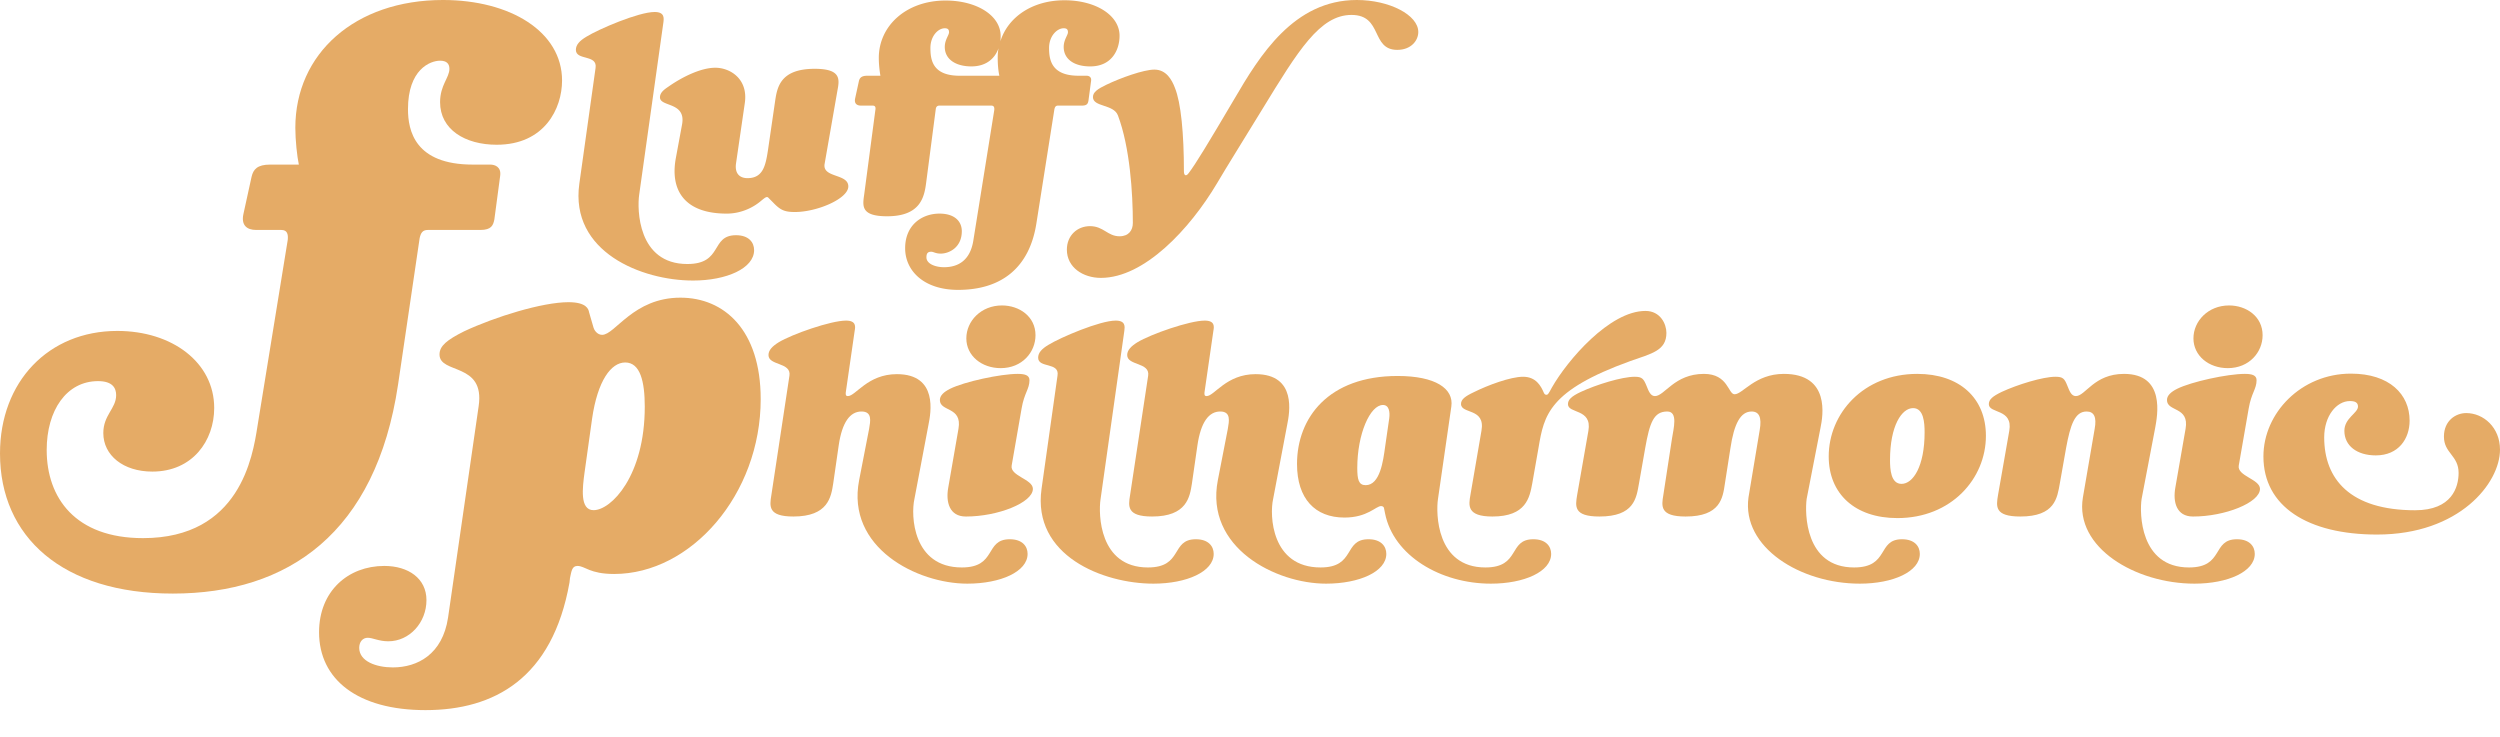 <svg xmlns="http://www.w3.org/2000/svg" fill="none" viewBox="0 0 1285 379"><path fill="#e5ab66" d="M356.164 144.202c17.365 0 31.449-6.305 31.449-15.626 0-3.975-2.735-7.676-9.298-7.676-13.264 0-6.564 14.804-25.023 14.804-25.569 0-25.843-28.238-24.749-35.64l12.443-88.55c.273-2.193.684-5.346-4.512-5.346-8.204 0-28.715 8.773-35.141 12.748-3.419 2.056-5.333 4.113-5.333 6.717 0 5.62 11.212 2.193 10.118 9.321l-8.34 59.49c-4.923 35.091 32.132 49.758 58.386 49.758z"/><path fill="#e5ab66" d="M373.543 109.797c6.837 0 13.126-2.742 17.502-6.443 1.504-1.233 2.461-2.056 3.145-2.056.547 0 .547.137 1.367.96l1.778 1.782c3.692 3.838 5.743 4.934 11.212 4.934 11.486 0 27.484-6.853 27.484-13.159 0-6.717-13.537-4.25-12.17-11.651l6.564-37.559c1.094-5.757 2.051-11.24-11.623-11.24-18.186 0-19.416 9.87-20.51 17.409l-3.555 24.399c-1.231 8.087-2.598 14.393-10.529 14.393-3.692 0-6.7-2.056-5.879-7.676l4.512-30.98c1.777-12.336-7.521-18.093-15.178-18.093-7.247 0-16.545 4.523-23.518 9.321-1.915 1.37-4.923 3.016-4.923 5.894 0 5.072 13.537 2.193 11.349 13.982l-3.145 16.997c-3.145 16.449 4.102 28.786 26.117 28.786zM560.41 34.132c10.939 0 15.041-8.362 15.041-15.764 0-10.555-12.307-18.23-28.305-18.23-16.681 0-29.124 8.772-32.953 21.109.137-.96.137-1.92.137-2.742 0-10.555-12.306-18.23-28.304-18.23-20.237 0-34.321 13.021-34.321 29.47 0 3.427.41 6.717.821 9.184h-6.7c-2.872 0-3.966.96-4.376 2.879l-1.914 8.773c-.547 2.604.82 3.7 3.008 3.7h6.016c1.368 0 1.641.96 1.368 2.33l-5.743 43.453c-.821 5.758-1.778 11.103 11.759 11.103 17.092 0 19.143-9.732 20.1-17.27l4.922-37.696c.137-1.234.684-1.92 1.915-1.92h26.663c1.368 0 1.641.96 1.504 2.33l-10.802 67.304c-1.641 9.733-7.52 13.434-15.041 13.434-4.239 0-9.024-1.645-9.024-5.072 0-2.193.82-2.879 2.461-2.879 1.231 0 2.188.96 4.922.96 4.103 0 10.803-3.016 10.803-11.514 0-5.072-3.692-9.047-11.486-9.047-8.751 0-17.639 5.62-17.639 17.819 0 11.515 9.571 21.384 27.21 21.384 22.698 0 36.645-11.788 40.2-33.857l9.298-58.942c.274-1.234.684-1.92 1.915-1.92h12.306c2.598 0 3.008-1.096 3.282-2.467l1.367-10.28c.273-2.056-1.231-2.605-2.325-2.605h-4.102c-13.81 0-15.177-7.95-15.177-14.256 0-6.168 4.102-10.143 7.52-10.143 1.504 0 2.188.548 2.188 2.056s-2.188 3.838-2.188 7.54c0 6.442 5.606 10.006 13.537 10.006h.137zm-46.764 4.797h-20.373c-13.811 0-15.041-7.95-15.041-14.256 0-6.168 3.965-10.143 7.383-10.143 1.505 0 2.188.548 2.188 2.056s-2.188 3.838-2.188 7.54c0 6.442 5.743 10.006 13.674 10.006 7.794 0 12.169-4.25 13.947-9.321a27.288 27.288 0 00-.41 4.797c0 3.427.273 6.717.82 9.184v.137z"/><path fill="#e5ab66" d="M565.875 142.832c22.288 0 45.669-25.085 59.616-48.525 5.743-9.732 11.896-19.464 23.382-38.244 18.459-30.156 29.535-48.387 45.806-48.387 16.135 0 9.845 17.957 23.519 17.957 7.11 0 10.802-4.798 10.802-9.184C729 7.676 714.096 0 697.414 0c-32.406 0-49.908 28.512-63.035 50.992-13.673 23.165-19.826 33.309-23.382 37.97-1.367 1.918-2.461 1.233-2.461-.823 0-19.465-1.504-35.365-4.649-43.041-1.504-3.976-4.375-9.322-10.528-9.322-5.47 0-17.366 4.25-24.749 7.814-4.239 2.056-6.837 3.7-6.837 6.305 0 5.209 10.665 3.564 12.853 9.458 6.153 16.312 7.657 39.889 7.657 55.241 0 3.701-2.051 6.854-6.837 6.854-6.153 0-8.204-5.209-15.177-5.209-6.564 0-11.896 4.798-11.896 12.063 0 9.184 8.341 14.53 17.502 14.53zM497.213 300c17.102 0 30.973-6.177 30.973-15.307 0-3.894-2.693-7.519-9.157-7.519-13.063 0-6.464 14.501-24.644 14.501-25.318 0-26.261-26.854-24.375-35.179l7.272-38.402c1.077-5.505 5.117-25.78-16.295-25.78-15.083 0-21.143 11.278-25.183 11.278-1.346 0-1.077-1.208-1.077-1.879l4.579-31.689c.404-2.148.808-5.236-4.444-5.236-7.811 0-27.742 6.982-34.61 11.144-3.232 2.014-5.252 4.029-5.252 6.58 0 5.505 11.851 3.625 10.773 10.607l-9.292 61.363c-.942 5.773-1.75 11.01 11.312 11.01 17.911 0 19.393-10.07 20.47-16.918l2.828-19.604c1.751-12.085 5.925-17.455 11.716-17.455 5.656 0 4.579 4.968 3.905 8.996l-5.117 26.317C434.862 281.47 471.357 300 497.213 300z"/><path fill="#e5ab66" d="M514.34 189.225c11.042 0 17.91-8.19 17.91-16.918 0-9.668-8.349-15.307-17.237-15.307-10.773 0-18.315 8.056-18.315 16.918 0 8.997 7.946 15.307 17.642 15.307zm-17.776 76.267c16.294 0 34.34-7.116 34.34-14.233 0-4.968-11.851-6.579-10.908-11.95l5.117-29.406c1.347-7.922 4.04-9.936 4.04-14.501 0-2.686-2.693-3.223-6.06-3.223-8.888 0-27.472 4.029-34.744 7.654-3.232 1.611-5.252 3.491-5.252 5.774 0 6.176 11.581 3.222 9.561 14.77l-5.252 30.211c-1.347 7.385.539 14.904 9.023 14.904h.135zM592.863 300c17.103 0 30.974-6.177 30.974-15.307 0-3.894-2.693-7.519-9.157-7.519-13.063 0-6.464 14.501-24.645 14.501-25.182 0-25.452-27.66-24.374-34.911l12.254-86.74c.27-2.148.674-5.236-4.444-5.236-8.08 0-28.28 8.593-34.609 12.487-3.367 2.014-5.252 4.028-5.252 6.579 0 5.506 11.042 2.149 9.965 9.131l-8.215 58.274C530.512 285.633 567.007 300 592.863 300z"/><path fill="#e5ab66" d="M681.592 300c17.102 0 30.973-6.177 30.973-15.307 0-3.894-2.693-7.519-9.157-7.519-13.063 0-6.464 14.501-24.644 14.501-25.318 0-26.261-26.854-24.375-35.179l7.272-38.402c1.077-5.505 5.117-25.78-16.295-25.78-15.083 0-21.143 11.278-25.183 11.278-1.347 0-1.077-1.208-1.077-1.879l4.578-31.689c.404-2.148.808-5.236-4.444-5.236-7.81 0-27.741 6.982-34.609 11.144-3.232 2.014-5.252 4.029-5.252 6.58 0 5.505 11.851 3.625 10.773 10.607l-9.292 61.363c-.943 5.773-1.751 11.01 11.312 11.01 17.911 0 19.392-10.07 20.47-16.918l2.828-19.604c1.75-12.085 5.925-17.455 11.716-17.455 5.656 0 4.579 4.968 3.905 8.996l-5.117 26.317C619.24 281.47 655.735 300 681.592 300z"/><path fill="#e5ab66" d="M766.322 300c17.102 0 30.973-6.177 30.973-15.307 0-3.894-2.693-7.519-9.157-7.519-13.063 0-6.464 14.501-24.644 14.501-25.318 0-25.453-28.063-24.375-35.179l6.868-47.533c1.346-9.264-8.215-15.709-27.607-15.709-35.552 0-51.712 21.483-51.712 45.249 0 17.859 9.292 27.526 24.374 27.526 11.851 0 16.161-5.908 18.854-5.908.943 0 1.481.671 1.481 1.074l.539 2.686C716.225 285.633 740.465 300 766.322 300zm-64.371-50.621c-3.637 0-4.31-2.954-4.31-8.862 0-17.455 6.599-32.359 13.198-32.359 3.232 0 3.636 3.759 3.232 6.848l-2.155 14.904c-.943 6.848-2.559 19.469-9.965 19.469z"/><path fill="#e5ab66" d="M767.117 265.492c17.372 0 19.123-9.802 20.469-17.053l3.232-18.395c2.828-16.65 5.118-29.271 47.134-44.444 11.043-3.894 18.584-5.371 18.584-14.501 0-4.566-3.097-11.279-10.773-11.279-18.45 0-40.131 25.377-48.076 39.341-1.751 3.223-2.02 3.76-2.828 3.76-.808 0-1.078-.537-1.347-1.074-1.482-3.491-4.04-8.191-10.639-8.191-6.464 0-18.045 4.297-25.317 7.922-4.579 2.149-6.599 3.76-6.599 6.043 0 5.371 12.659 1.879 10.504 13.83l-5.656 32.896c-.943 5.371-2.02 11.145 11.312 11.145z"/><path fill="#e5ab66" d="M955.948 300c17.103 0 30.839-6.177 30.839-15.307 0-3.894-2.693-7.519-9.157-7.519-12.928 0-6.33 14.501-24.644 14.501-25.318 0-25.318-28.063-24.375-35.179l7.137-36.657c1.212-5.908 5.118-27.66-18.853-27.66-14.814 0-21.143 10.474-25.318 10.474-3.367 0-3.232-10.474-15.756-10.474-15.217 0-20.2 11.413-25.183 11.413-2.289 0-3.232-2.551-4.309-5.236-1.481-3.625-2.289-4.7-6.06-4.7-6.599 0-19.662 4.029-27.742 7.788-4.848 2.283-6.598 4.028-6.598 6.311 0 4.968 12.524 2.148 10.504 13.696l-5.791 33.031c-.943 5.773-1.885 11.01 11.447 11.01 17.91 0 18.988-9.399 20.335-16.918l3.232-18.396c2.289-12.89 4.309-18.663 11.312-18.663 5.656 0 3.232 8.727 2.424 13.964l-4.444 29.003c-.943 5.639-1.886 11.01 11.446 11.01 17.911 0 19.123-9.533 20.2-16.918l2.829-18.127c1.885-12.756 5.252-18.932 10.908-18.932 3.905 0 5.252 3.088 4.174 9.399l-5.79 34.776c-3.502 25.646 26.664 44.31 57.233 44.31z"/><path fill="#e5ab66" d="M975.24 266.298c27.74 0 45.52-20.275 45.52-42.296 0-19.335-13.47-31.823-35.285-31.823-27.741 0-45.517 20.41-45.517 42.43 0 19.201 13.466 31.689 35.282 31.689zm2.155-17.59c-5.521 0-5.925-7.519-5.925-12.219 0-17.724 6.06-26.72 11.85-26.72 5.522 0 5.926 7.654 5.926 12.487 0 17.456-5.926 26.452-11.851 26.452zM1127.98 300c17.1 0 30.97-6.177 30.97-15.307 0-3.894-2.69-7.519-9.16-7.519-13.06 0-6.46 14.501-24.64 14.501-25.32 0-25.45-28.063-24.37-35.179l7-36.657c1.08-6.042 5.39-27.66-16.03-27.66-15.48 0-19.79 11.413-24.78 11.413-2.29 0-3.23-2.551-4.31-5.236-1.48-3.76-2.28-4.7-6.19-4.7-6.46 0-19.53 4.029-27.61 7.788-4.71 2.283-6.6 3.894-6.6 6.311 0 4.968 12.53 2.148 10.51 13.696l-5.79 33.031c-.94 5.773-1.89 11.01 11.44 11.01 17.92 0 18.99-9.533 20.34-17.053l3.23-18.261c2.16-11.681 4.45-18.663 10.51-18.663 3.9 0 5.25 2.954 4.17 8.862l-6.06 35.313c-4.31 25.78 27.07 44.31 57.37 44.31z"/><path fill="#e5ab66" d="M1145.07 189.225c11.04 0 17.91-8.19 17.91-16.918 0-9.668-8.35-15.307-17.24-15.307-10.77 0-18.31 8.056-18.31 16.918 0 8.997 7.94 15.307 17.64 15.307zm-17.78 76.267c16.3 0 34.34-7.116 34.34-14.233 0-4.968-11.85-6.579-10.91-11.95l5.12-29.406c1.35-7.922 4.04-9.936 4.04-14.501 0-2.686-2.69-3.223-6.06-3.223-8.89 0-27.47 4.029-34.74 7.654-3.24 1.611-5.26 3.491-5.26 5.774 0 6.176 11.59 3.222 9.57 14.77l-5.26 30.211c-1.34 7.385.54 14.904 9.03 14.904h.13zM1221.84 274.757c42.29 0 63.16-26.452 63.16-43.639 0-11.413-8.48-18.798-17.37-18.798-5.39 0-11.45 3.894-11.45 12.085 0 8.593 7.54 9.667 7.54 18.664 0 7.25-3.36 19.2-22.35 19.2-33.53 0-46.73-16.112-46.73-37.461 0-11.011 6.33-18.664 13.2-18.664 2.55 0 4.17.671 4.17 2.819 0 3.357-7 5.908-7 12.488 0 7.653 6.46 12.621 16.16 12.621 11.71 0 17.37-8.593 17.37-17.858 0-13.561-10.37-24.169-30.17-24.169-25.58 0-44.97 20.275-44.97 42.564 0 25.646 22.62 40.148 58.44 40.148zM88.8 305.1c59.4 0 104.4-31.2 115.8-107.4l11.1-75.3c.6-2.7 1.5-4.2 4.2-4.2h27c5.7 0 6.6-2.4 7.2-5.4l3-22.5c.6-4.5-2.7-5.7-5.1-5.7h-9c-29.7 0-33.3-17.4-33.3-28.5 0-20.4 11.4-24.9 16.5-24.9 3.3 0 4.8 1.5 4.8 4.2 0 4.5-4.8 8.4-4.8 17.1 0 14.1 12.9 21.9 29.1 21.9 24.6 0 33.6-18.6 33.6-33 0-25.2-26.7-41.4-61.2-41.4-45.3 0-75.9 27.6-75.9 65.7 0 6.3.9 14.7 1.8 18.9h-14.7c-6.6 0-8.7 2.4-9.6 6.3l-4.2 19.2c-1.2 5.7 1.8 8.1 6.6 8.1h12.9c3 0 3.6 2.1 3.3 5.1l-15.6 96c-2.4 15.3-9 57.3-58.8 57.3-34.8 0-49.5-20.7-49.5-45.3 0-20.4 10.2-35.4 26.4-35.4 7.5 0 9.3 3.6 9.3 7.2 0 6.9-6.6 10.2-6.6 19.5 0 11.4 10.2 19.8 25.2 19.8 20.7 0 31.8-15.9 31.8-32.7 0-23.4-21.6-39.6-49.8-39.6-35.4 0-60.3 26.1-60.3 63 0 42.9 32.1 72 88.8 72z"/><path fill="#e5ab66" d="M218.686 365c35.34 0 65.263-16.268 74.033-65.588l.258-2.324c.774-3.615 1.032-6.198 3.87-6.198 3.869 0 6.19 4.132 18.83 4.132 39.467 0 75.323-40.799 75.323-89.861C391 169.526 372.169 153 349.727 153c-24.247 0-33.534 19.108-40.241 19.108-2.579 0-4.127-2.582-4.385-3.615l-2.321-8.005c-.258-1.549-1.29-5.164-10.577-5.164-13.413 0-37.661 7.488-53.654 14.977-8.771 4.39-12.64 7.488-12.64 11.878 0 10.329 23.474 3.873 20.121 26.597l-15.736 108.711c-2.837 18.85-15.735 25.564-28.375 25.564-8.512 0-17.283-3.099-17.283-10.071 0-3.098 1.806-5.164 4.386-5.164 2.579 0 5.675 1.808 10.576 1.808 10.834 0 19.604-9.555 19.604-21.175 0-11.103-9.286-17.559-21.668-17.559-18.573 0-33.534 12.911-33.534 34.086C164 349.248 183.863 365 218.686 365zm86.415-102.772c-7.223 0-5.675-11.62-4.643-19.367l3.869-27.63c2.838-19.624 9.803-28.92 17.025-28.92 7.739 0 10.06 9.812 10.06 22.723 0 35.635-17.282 53.194-26.311 53.194z"/></svg>
